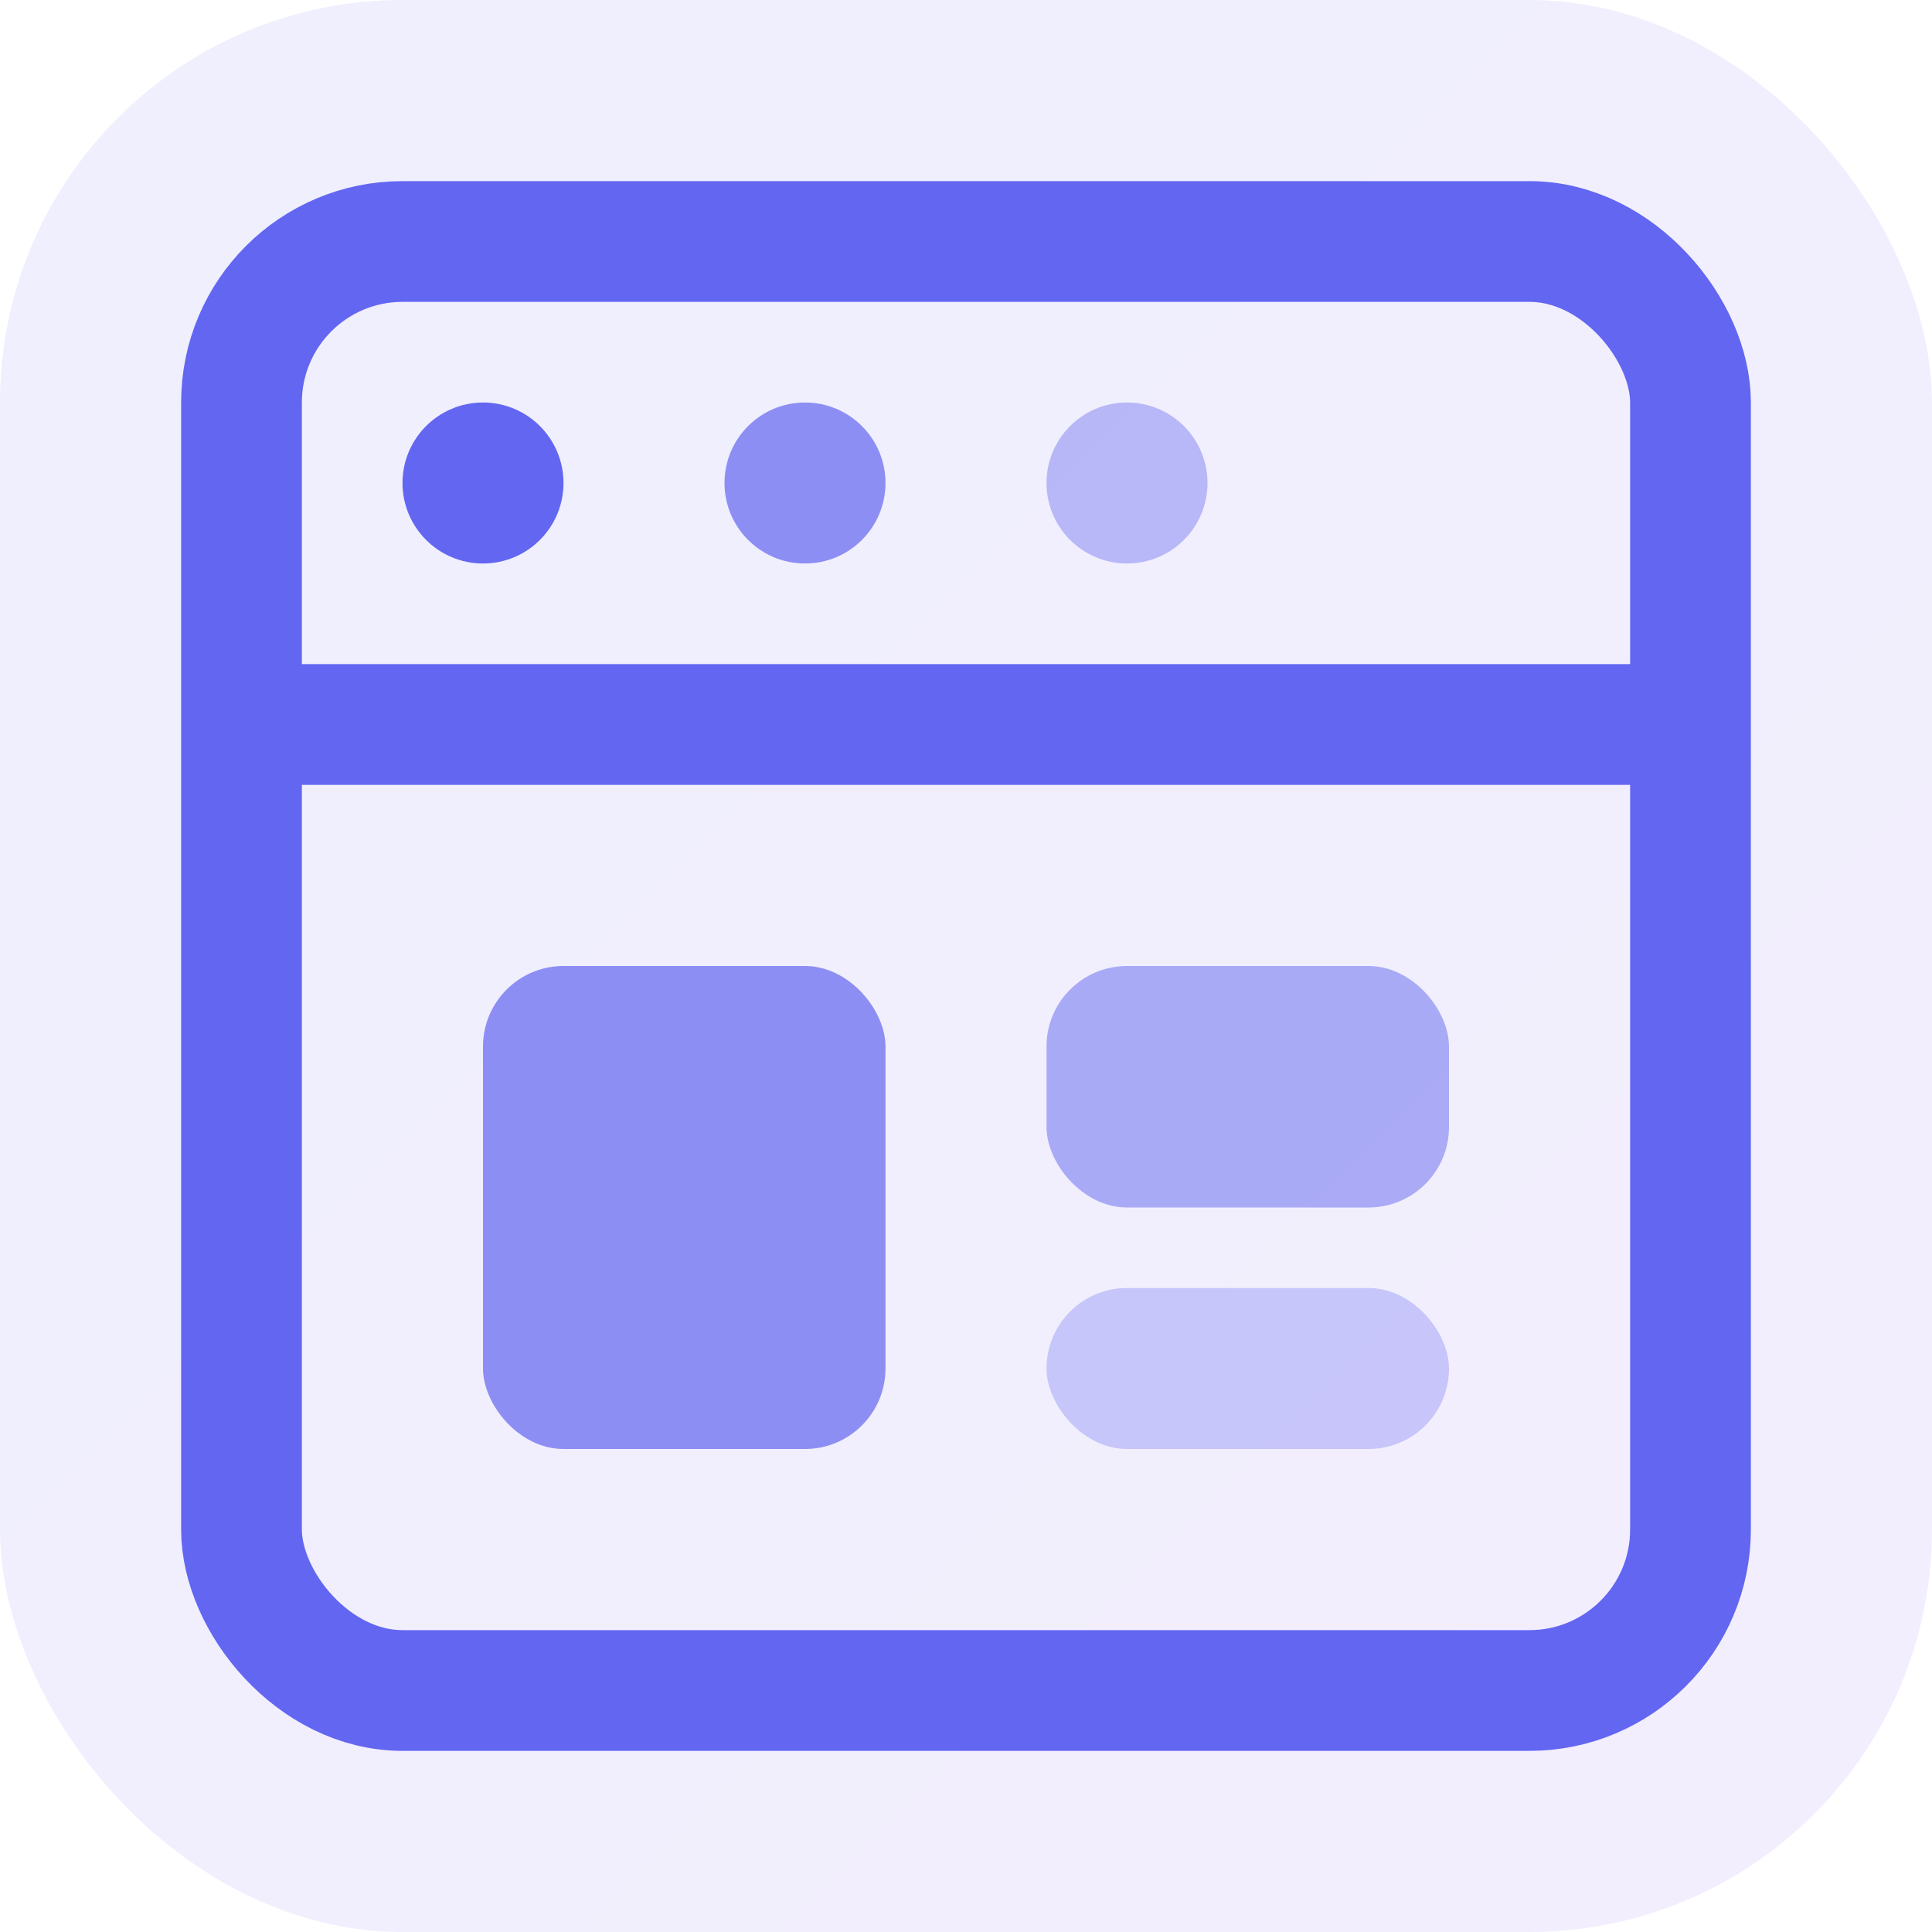 <svg xmlns="http://www.w3.org/2000/svg" viewBox="0 0 24 24" width="100" height="100">
  <defs>
    <linearGradient id="gradient" x1="0%" y1="0%" x2="100%" y2="100%">
      <stop offset="0%" stop-color="#6366F1" />
      <stop offset="100%" stop-color="#8B5CF6" />
    </linearGradient>
  </defs>
  <rect width="24" height="24" rx="5" fill="url(#gradient)" opacity="0.1"/>
  <rect x="3" y="3" width="18" height="18" rx="2" stroke="#6366F1" stroke-width="1.5" fill="none"/>
  <path d="M3 9h18" stroke="#6366F1" stroke-width="1.5"/>
  <rect x="6" y="12" width="5" height="6" rx="1" fill="#6366F1" opacity="0.7"/>
  <rect x="13" y="12" width="5" height="3" rx="1" fill="#6366F1" opacity="0.5"/>
  <rect x="13" y="16" width="5" height="2" rx="1" fill="#6366F1" opacity="0.3"/>
  <circle cx="6" cy="6" r="1" fill="#6366F1"/>
  <circle cx="10" cy="6" r="1" fill="#6366F1" opacity="0.7"/>
  <circle cx="14" cy="6" r="1" fill="#6366F1" opacity="0.4"/>
</svg>